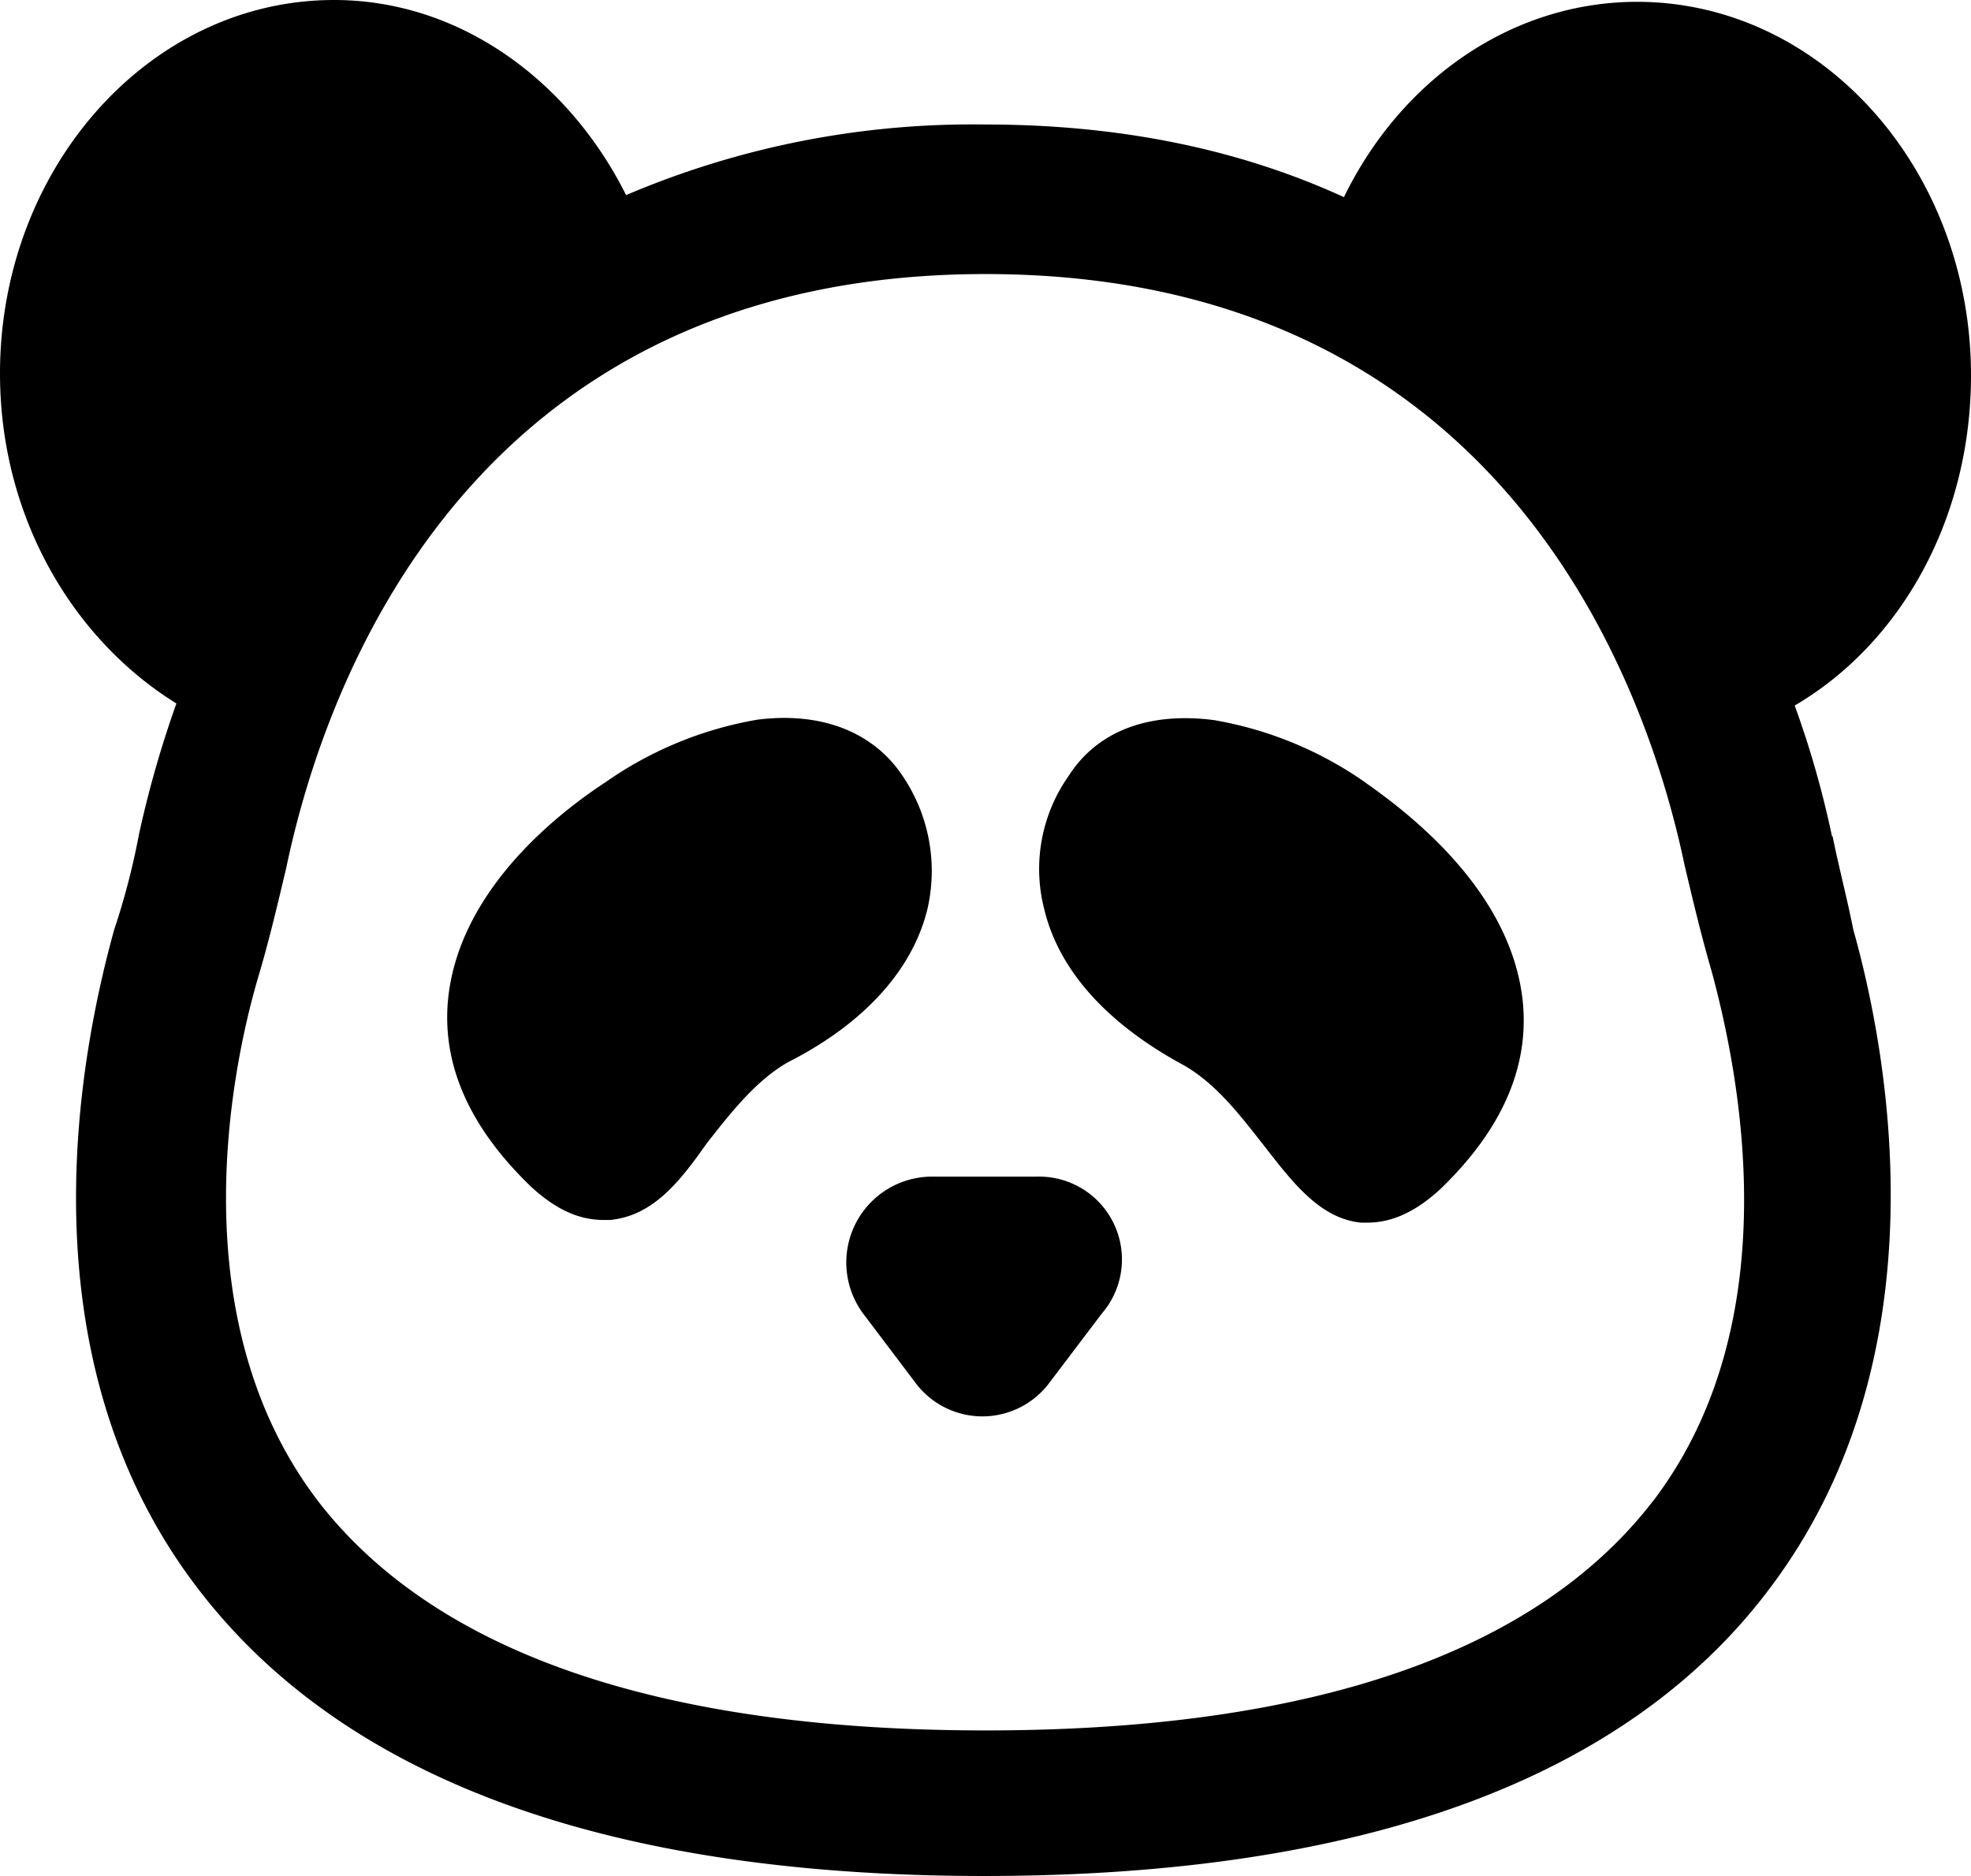 <svg xmlns="http://www.w3.org/2000/svg" viewBox="0 0 162.79 154.91"><path d="M151.31 69.06a79.78 79.78 0 0 0-3.08-10.8C157 53.12 162.79 42.84 162.79 31c0-17-12.33-30.85-27.59-30.85-10.45.02-19.53 6.53-24.2 16.13-8.22-3.77-18-6-29.64-6a73 73 0 0 0-29.65 5.83C47 6.68 38 0 27.59 0 12.34 0 0 13.88 0 30.84c0 11.83 6 21.94 14.57 27.25a87.76 87.76 0 0 0-3.09 10.8 59.5 59.5 0 0 1-2.05 7.88c-2.75 9.94-7.89 35 6.85 54.32 12 15.77 33.76 23.82 65 23.82s53.12-8 64.94-23.82c14.57-19.36 9.6-44.55 6.85-54.32-.51-2.57-1.19-5.14-1.71-7.71Zm-14.74 54.83c-9.59 12.51-28.1 19-55.17 19s-45.59-6.51-55.18-19C14.91 109 19 88.42 21.42 80.37c.86-2.92 1.54-5.83 2.23-8.74 3.08-14.74 14.91-49 57.75-49s54.66 34.1 57.74 48.84c.69 2.91 1.38 5.82 2.23 8.74 2.23 8.22 6.51 28.79-4.8 43.69Z"/><path d="M76.6 75.06a14 14 0 0 0-2.06-11c-2.4-3.6-6.68-5.31-12-4.63A30.94 30.94 0 0 0 50 64.6c-4.46 2.92-12.17 9.26-13 18-.5 5.48 1.9 10.62 6.87 15.4 2.05 1.88 3.94 2.74 6 2.74h.51c3.6-.34 5.83-3.26 8-6.34 1.89-2.4 4-5.14 6.69-6.68C71.46 84.48 75.4 80 76.6 75.06Zm36.15-10.46a30.9 30.9 0 0 0-12.5-5.14c-5.32-.68-9.6.86-12 4.63a13.32 13.32 0 0 0-2 11c1.2 5 5.14 9.42 11.48 12.85 2.74 1.54 4.79 4.28 6.68 6.68 2.4 3.08 4.63 6 8 6.34h.52c2 0 3.94-.86 6-2.74 5-4.8 7.36-9.94 6.85-15.42-.86-8.74-8.57-15.08-13-18.17ZM85.68 97.16h-8.74a7.09 7.09 0 0 0-5.65 11.31l4.28 5.66a6.9 6.9 0 0 0 11.14 0l4.29-5.66a6.84 6.84 0 0 0-5.32-11.31Z"/></svg>